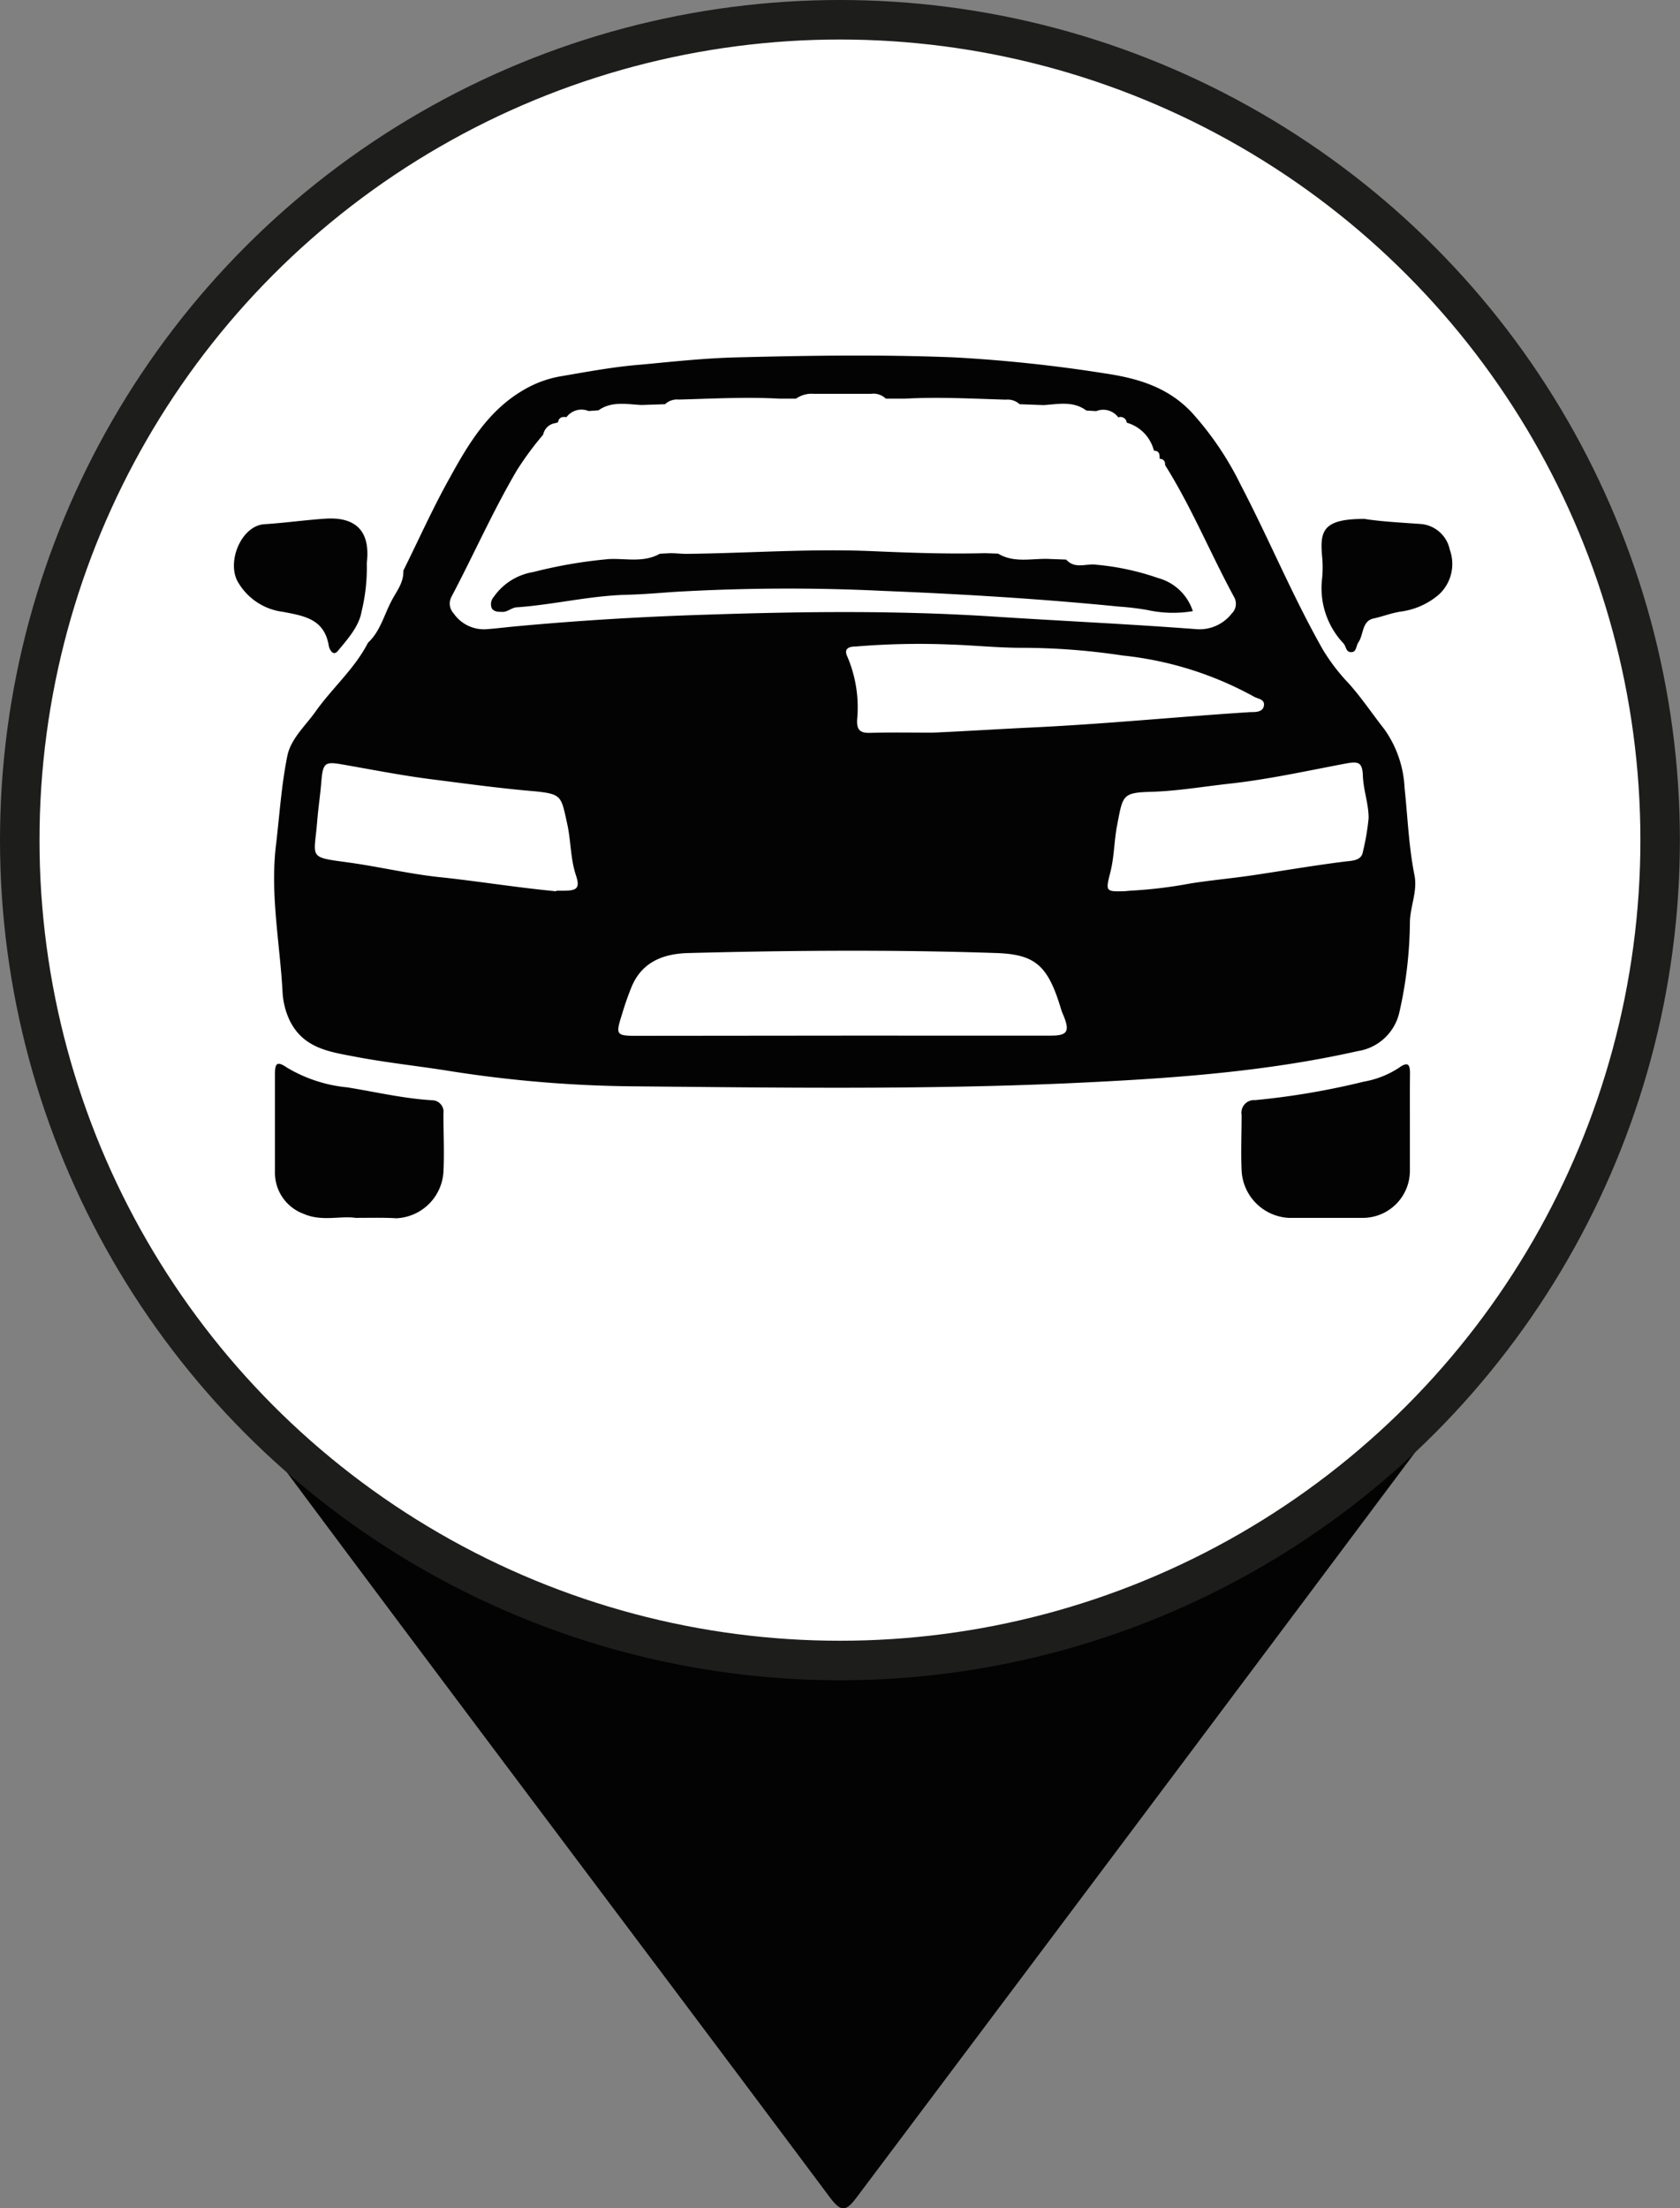<svg xmlns="http://www.w3.org/2000/svg" viewBox="0 0 170.11 223.53"><rect x="0" y="0" width="170.11" height="223.53" fill="#808080" stroke="none"/><defs><style>.cls-1{fill:#030304;}.cls-2{fill:#fff;stroke:#1d1d1b;stroke-miterlimit:10;stroke-width:4px;}</style></defs><title>vehicle</title><g id="Capa_2" data-name="Capa 2"><g id="Capa_1-2" data-name="Capa 1"><path class="cls-1" d="M93.21,2.12c2.33.88,4.83.8,7.25,1.25a81.91,81.91,0,0,1,42.23,21.5A80.25,80.25,0,0,1,167.55,71.6c3.7,23.41-1.46,44.89-15.72,64q-32.45,43.4-65,86.73c-1.22,1.65-1.67,1.63-2.89,0-22.09-29.58-44.39-59-66.32-88.69C5.62,117.35.86,98.73,2.4,78.66a80.71,80.71,0,0,1,24-52.15A81.45,81.45,0,0,1,72.91,2.94c1.27-.19,2.69.05,3.84-.82ZM85.39,30A55.34,55.34,0,0,0,30.07,85.52c0,29.84,24.86,54.85,54.27,55.14A55.34,55.34,0,1,0,85.39,30Z"/><circle class="cls-2" cx="85.05" cy="85.05" r="83.05"/><path class="cls-1" d="M40.84,57.77c1.57-3.16,3-6.37,4.73-9.45,1.88-3.43,3.91-6.78,7.41-8.82a11.09,11.09,0,0,1,3.65-1.38c2.76-.47,5.54-1,8.31-1.21,3.19-.3,6.4-.65,9.61-.73,7.37-.19,14.74-.3,22.1,0A149.61,149.61,0,0,1,112,37.82c3.31.5,6.25,1.4,8.62,3.88a31.44,31.44,0,0,1,5,7.37c2.89,5.53,5.27,11.32,8.36,16.75a19.88,19.88,0,0,0,2.58,3.36c1.31,1.46,2.4,3.1,3.61,4.64a11.09,11.09,0,0,1,2.05,5.93c.32,3,.42,5.92,1,8.83.34,1.65-.45,3.2-.46,4.84a42.41,42.41,0,0,1-1.08,9.12,5.11,5.11,0,0,1-4.21,3.87c-9.7,2.18-19.55,2.81-29.45,3.26-14.73.65-29.45.44-44.17.3a125.89,125.89,0,0,1-18.66-1.6c-3.07-.48-6.16-.81-9.2-1.39-2.55-.49-5.24-.82-6.64-3.64a7.63,7.63,0,0,1-.74-2.92c-.27-4.94-1.26-9.85-.67-14.83.36-3,.55-6.11,1.16-9.09.35-1.69,1.79-3,2.79-4.38,1.7-2.43,4-4.38,5.37-7.05,1.25-1.16,1.63-2.83,2.4-4.27C40.14,59.86,40.89,59,40.84,57.77Zm76.58-11.33h0c0-.44,0-.79-.58-.82h0a3.94,3.94,0,0,0-2.75-2.83h0a.64.64,0,0,0-.86-.54h0a1.89,1.89,0,0,0-2.23-.63l-1-.06c-1.35-1-2.86-.64-4.33-.55l-2.43-.09a1.78,1.78,0,0,0-1.39-.46c-3.41-.1-6.82-.29-10.24-.1l-1.91,0a1.8,1.8,0,0,0-1.51-.49c-1.93,0-3.85,0-5.78,0a2.72,2.72,0,0,0-1.81.49l-1.64,0c-3.41-.19-6.82,0-10.23.09a1.77,1.77,0,0,0-1.39.47L64.93,41c-1.47-.08-3-.41-4.33.54l-1,.07a1.89,1.89,0,0,0-2.24.62h0c-.43-.06-.77,0-.86.54a.43.43,0,0,0-.22.06A1.46,1.46,0,0,0,55,44a31.87,31.87,0,0,0-2.68,3.64c-2.43,4.14-4.37,8.54-6.61,12.78a1.45,1.45,0,0,0,.22,1.67,3.72,3.72,0,0,0,3.28,1.61c1-.07,1.92-.19,2.88-.28,6.53-.61,13.08-1,19.62-1.2,9.58-.32,19.17-.43,28.77.19,6.92.45,13.85.76,20.76,1.29a4.13,4.13,0,0,0,3.48-1.59,1.37,1.37,0,0,0,.25-1.65c-2.41-4.43-4.32-9.12-7-13.38C118,46.69,117.81,46.47,117.42,46.44Zm-32.14,58.4H106.4c1.67,0,1.94-.41,1.3-2-.09-.21-.18-.42-.25-.64-1.32-4.43-2.58-5.58-6.55-5.72-10.39-.35-20.79-.27-31.18,0-2.45.06-4.67.83-5.75,3.38a30,30,0,0,0-1,2.86c-.63,2-.61,2.14,1.44,2.14Zm9.15-30.67c3.4-.15,6.79-.37,10.18-.53,7.35-.35,14.66-1.08,22-1.55.56,0,1.27,0,1.37-.66s-.63-.68-1-.9a35,35,0,0,0-13.31-4.17,68.61,68.61,0,0,0-10.24-.78c-2.39,0-4.77-.25-7.16-.33a77.57,77.57,0,0,0-9.64.2c-.53,0-1.25.13-.84,1a13.09,13.09,0,0,1,1,6.39c-.06,1.08.32,1.38,1.33,1.35C90.2,74.13,92.32,74.17,94.43,74.17Zm20,16a46.57,46.57,0,0,0,6.14-.74c2.05-.32,4.14-.51,6.19-.81,3.11-.46,6.21-1,9.33-1.39.75-.1,1.77-.06,1.91-1a24,24,0,0,0,.58-3.41c0-1.48-.53-2.83-.58-4.27s-.49-1.49-1.81-1.24c-3.81.72-7.62,1.56-11.47,2-2.72.29-5.42.77-8.17.85-2.92.08-2.85.35-3.43,3.36-.31,1.57-.29,3.17-.67,4.7-.5,2-.56,2.06,1.43,2Zm-58.13,0c.15,0,.47,0,.79,0,1.34,0,1.66-.27,1.23-1.55-.57-1.7-.5-3.49-.89-5.23-.61-2.77-.52-3-3.24-3.28-3.49-.29-6.95-.77-10.42-1.21-3.1-.39-6.15-1-9.22-1.53-1.6-.27-1.84-.14-2,1.6-.1,1.38-.32,2.78-.43,4.13-.29,3.76-1,3.65,3,4.19,3.28.44,6.52,1.24,9.81,1.55C48.74,89.26,52.43,89.86,56.33,90.23Z"/><path class="cls-1" d="M36,123.29c-1.53-.23-3.43.4-5.26-.41a4.43,4.43,0,0,1-2.9-4.27c0-3.29,0-6.58,0-9.86,0-1.07.18-1.39,1.22-.67a14.65,14.65,0,0,0,6.12,2c2.83.46,5.64,1.12,8.52,1.3a1.18,1.18,0,0,1,1.2,1.37c0,2,.1,4,0,5.91a5,5,0,0,1-4.78,4.67C38.85,123.25,37.6,123.29,36,123.29Z"/><path class="cls-1" d="M142.76,113.86c0,1.55,0,3.09,0,4.64a4.77,4.77,0,0,1-4.69,4.79c-2.53,0-5.06,0-7.59,0a5.05,5.05,0,0,1-4.76-4.79c-.08-1.88,0-3.76,0-5.63a1.28,1.28,0,0,1,1.37-1.5,76.08,76.08,0,0,0,11-1.87,9.38,9.38,0,0,0,3.57-1.41c1-.72,1.12-.22,1.11.69C142.75,110.48,142.76,112.17,142.76,113.86Z"/><path class="cls-1" d="M37.14,57a18.66,18.66,0,0,1-.53,4.91c-.25,1.49-1.39,2.77-2.41,4-.54.62-.88-.35-.9-.48-.43-2.76-2.46-3.07-4.64-3.49A6.13,6.13,0,0,1,24,58.75c-1-2.09.51-5.53,2.76-5.68,2.05-.13,4.09-.42,6.14-.56C35.94,52.3,37.54,53.67,37.14,57Z"/><path class="cls-1" d="M138.16,52.53c1.57.26,3.66.37,5.75.52a3.27,3.27,0,0,1,2.89,2.6,4.22,4.22,0,0,1-1.06,4.5,7.4,7.4,0,0,1-3.88,1.76c-1,.15-1.84.5-2.77.7-1.2.25-1,1.63-1.54,2.41-.25.35-.18,1-.73,1s-.51-.57-.77-.87a8.14,8.14,0,0,1-2.18-6.58,11.29,11.29,0,0,0,0-2.25C133.63,53.69,134,52.53,138.16,52.53Z"/><path class="cls-1" d="M66.81,56.06,67.89,56c.55,0,1.1.07,1.64.07,6.3-.07,12.59-.55,18.89-.27,3.76.16,7.52.3,11.29.2l1.36.05c1.68,1,3.5.44,5.26.54l1.63.06c.89,1,2,.37,3.06.52a26.11,26.11,0,0,1,6.25,1.35,5.09,5.09,0,0,1,3.51,3.35,12.14,12.14,0,0,1-4.62-.12,27.63,27.63,0,0,0-2.83-.34c-7.94-.79-15.91-1.27-23.87-1.59a198.24,198.24,0,0,0-21,.09c-1.65.11-3.3.26-4.95.3-3.76.09-7.42,1-11.15,1.27-.54,0-1,.53-1.56.46-.36,0-.76,0-1-.35A1.11,1.11,0,0,1,50,60.42a6.06,6.06,0,0,1,4-2.51,47.79,47.79,0,0,1,7.62-1.31C63.31,56.5,65.13,57,66.81,56.06Z"/></g></g></svg>